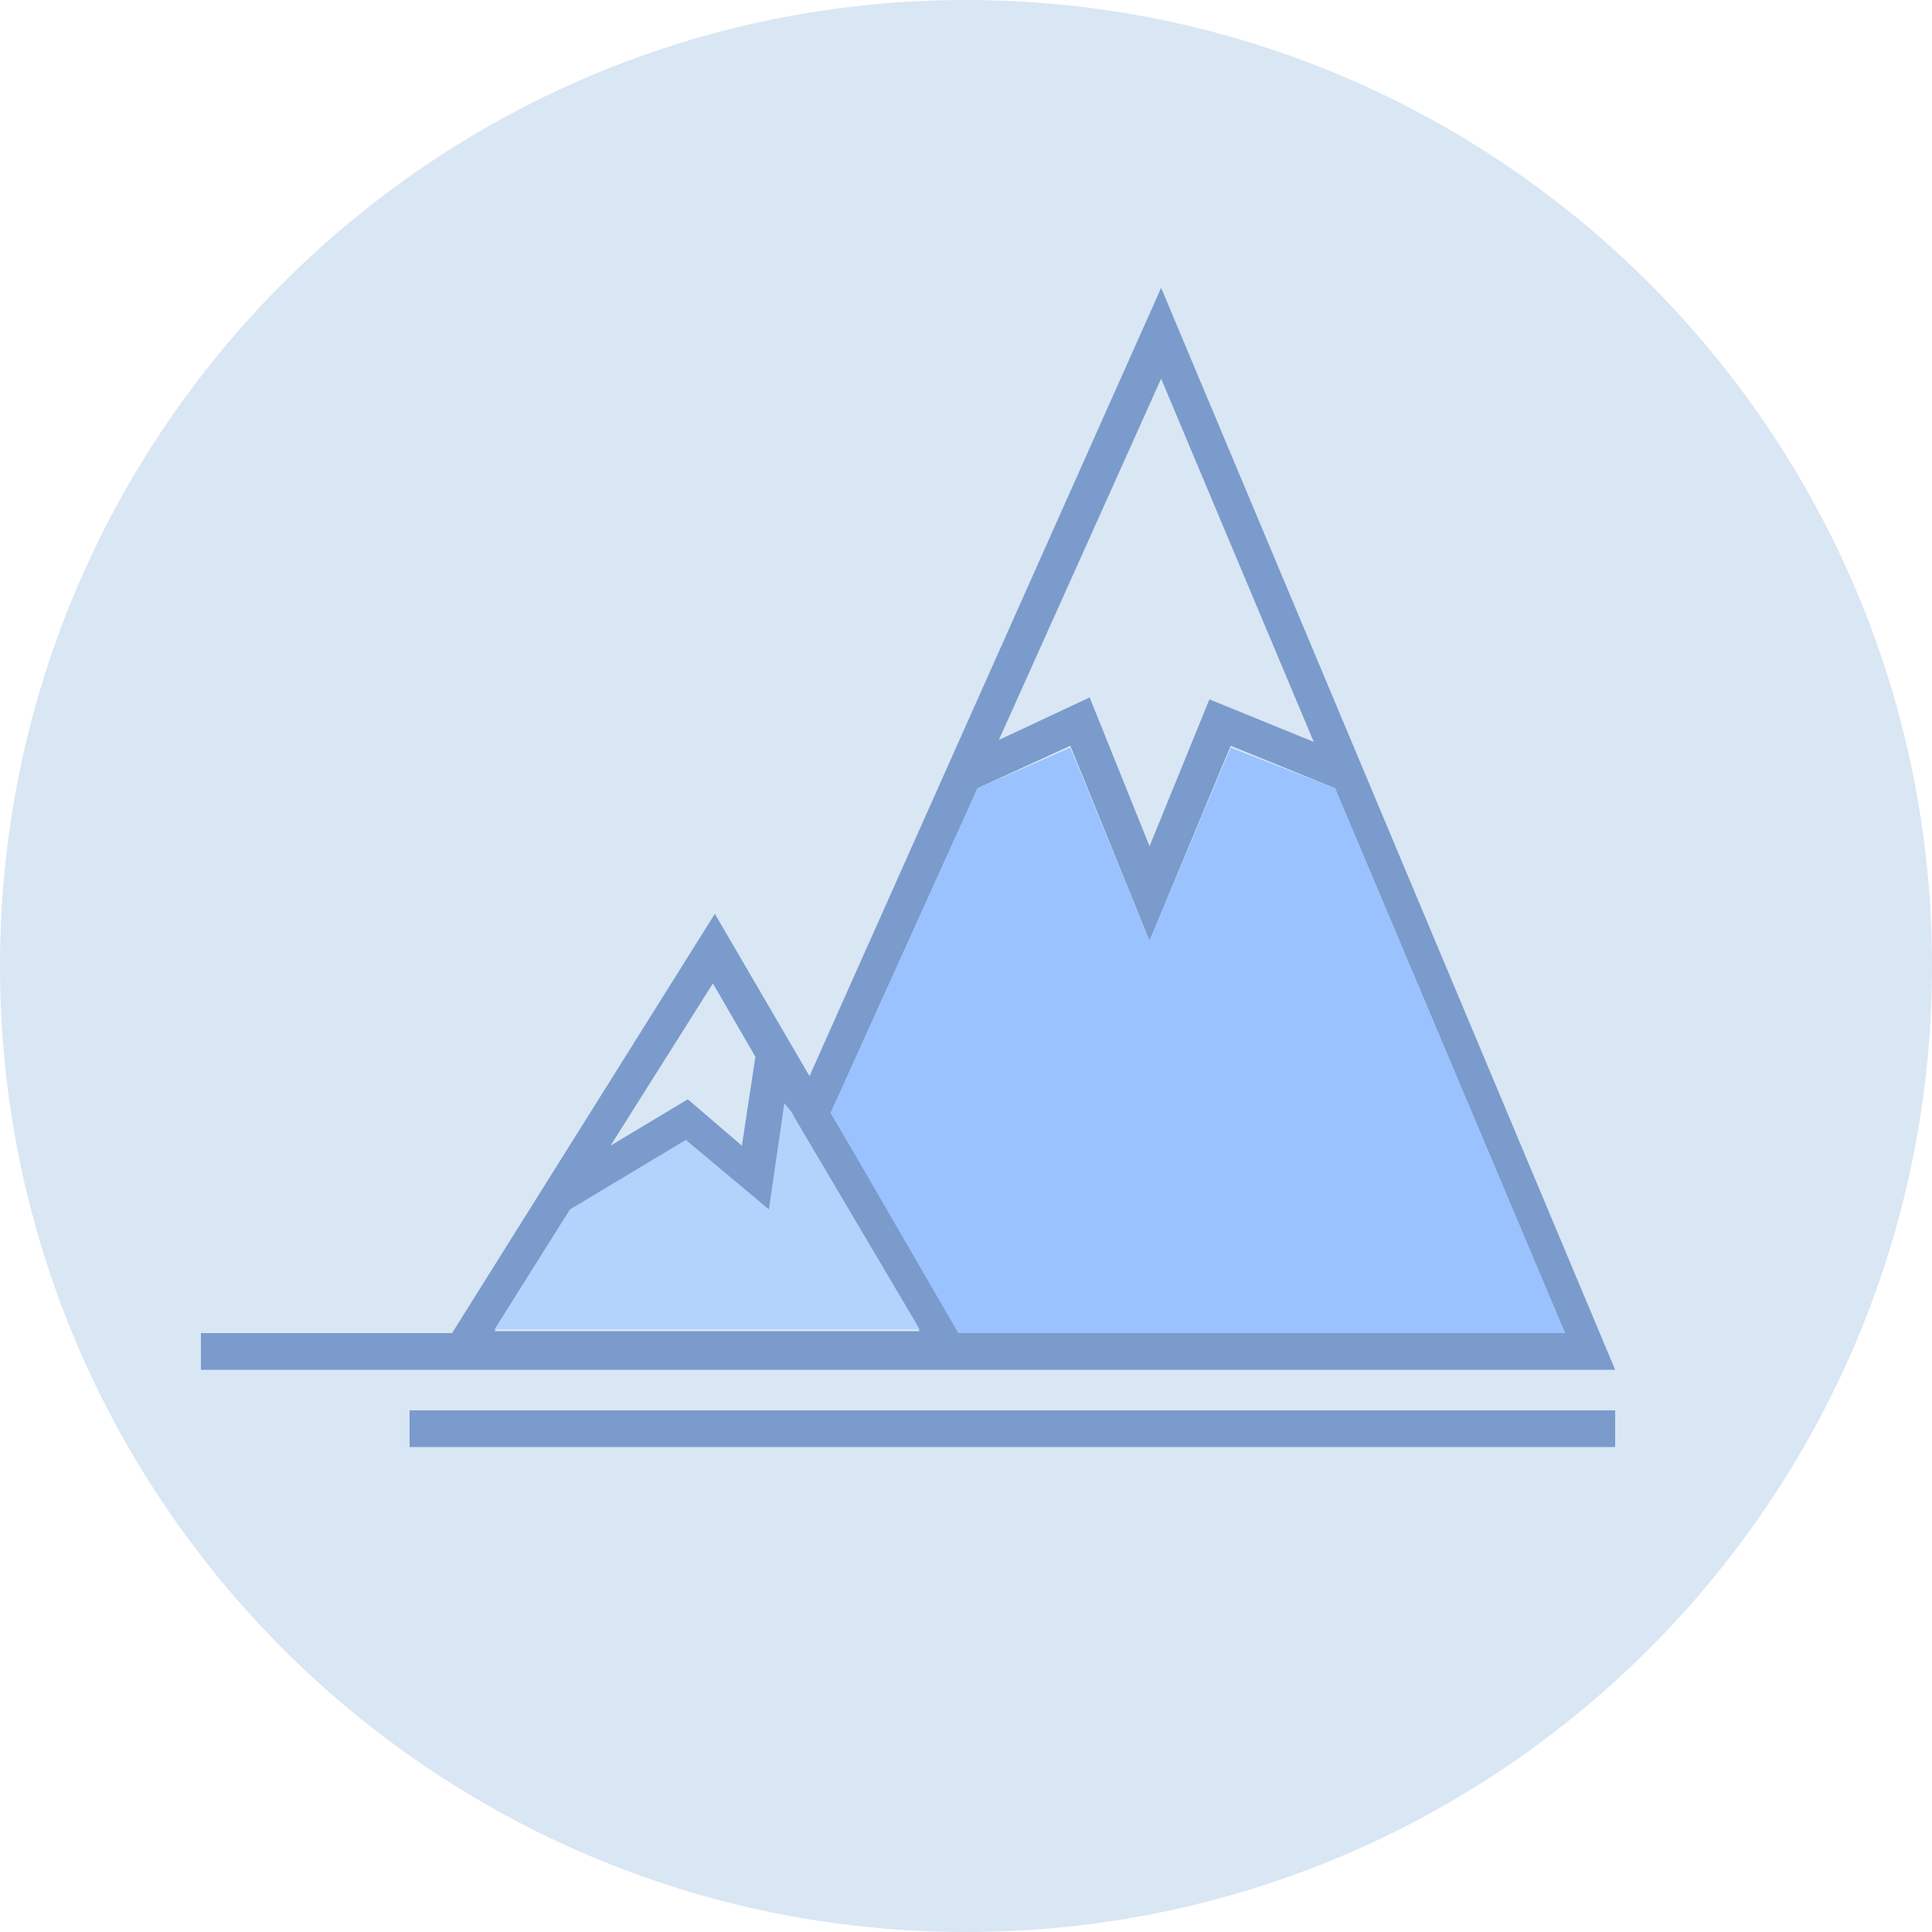 <?xml version="1.0" encoding="utf-8"?>
<!-- Generator: Adobe Illustrator 18.1.1, SVG Export Plug-In . SVG Version: 6.00 Build 0)  -->
<!DOCTYPE svg PUBLIC "-//W3C//DTD SVG 1.1//EN" "http://www.w3.org/Graphics/SVG/1.1/DTD/svg11.dtd">
<svg version="1.1" id="Layer_1" xmlns="http://www.w3.org/2000/svg" xmlns:xlink="http://www.w3.org/1999/xlink" x="0px" y="0px"
	 viewBox="331.6 258.5 100 100" enable-background="new 331.6 258.5 100 100" xml:space="preserve">
<path fill="#D9E6F4" d="M381.6,358.5L381.6,358.5c-27.6,0-50-22.4-50-50v0c0-27.6,22.4-50,50-50h0c27.6,0,50,22.4,50,50v0
	C431.6,336.1,409.2,358.5,381.6,358.5z"/>
<g>
	<g>
		<path fill="#7A9BCC" d="M382.3,329.3h-28.4l0,0H382.3L382.3,329.3z"/>
		<path fill="#7A9BCC" stroke="#231F20" stroke-width="20" stroke-miterlimit="10" d="M373.9,315.4"/>
		<polygon fill="#7A9BCC" points="368,327.5 379.1,327.5 379.1,327.5 		"/>
		<polygon fill="#7A9BCC" points="372.6,316.5 372.5,316.3 372.5,316.2 		"/>
		<path fill="#7A9BCC" d="M391.7,273.4l-18.2,40.8l-4.9-8.4L355,327.5h-13v1.9h73.2L391.7,273.4z M391.7,278.1l7.9,18.8l-5.4-2.2
			l-3.1,7.6l-3.1-7.7l-4.7,2.2L391.7,278.1z M368.5,309.4l2.2,3.8l-0.7,4.6l-2.8-2.4l-4,2.4L368.5,309.4z M357.2,327.4l-0.1,0.1
			L357.2,327.4L357.2,327.4l3.9-6.2l6-3.6l4.3,3.6l0.8-5.5l0.4,0.5l0.1,0.2l6.5,11H357.2z M374.6,316.1l7.6-16.8l4.8-2.2l4.1,10.1
			l4.2-10.1l5.4,2.2l11.9,28.2h-31.3L374.6,316.1z"/>
		<polygon fill="#7A9BCC" points="379.1,327.5 357.1,327.5 357.1,327.5 		"/>
		<rect x="352.8" y="331.5" fill="#7A9BCC" width="62.4" height="1.9"/>
	</g>
	<polygon fill="#99C2FF" points="412.6,327.5 381.2,327.5 374.6,316.1 382.2,299.3 387,297.2 391.1,307.2 395.3,297.2 400.7,299.3 	
		"/>
	<path fill="#B1D3FC" d="M372.7,316.3l-0.1-0.2l-0.4-0.5l-0.8,5.5l-4.3-3.6l-6,3.6l-3.9,6.2h22L372.7,316.3z M367.5,323.6
		C367.5,323.6,367.5,323.6,367.5,323.6L367.5,323.6L367.5,323.6z M372.5,316.3v-0.1l0.1,0.2L372.5,316.3z"/>
</g>
</svg>
